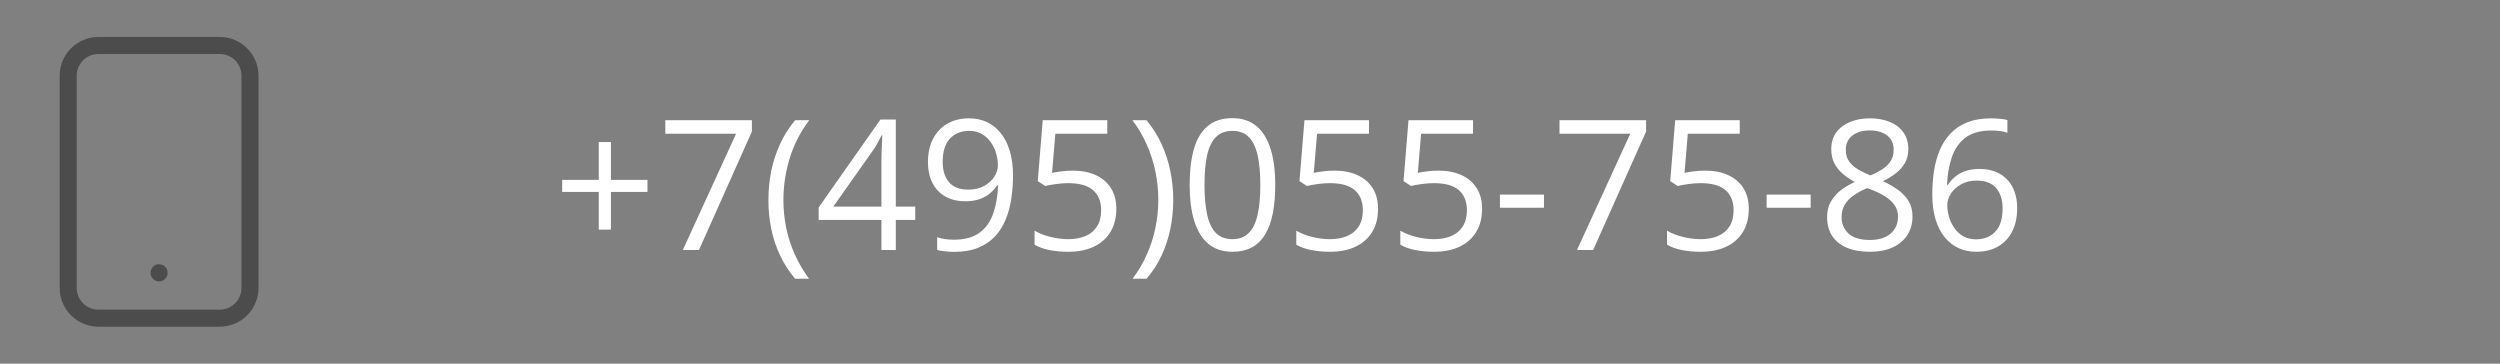 <svg width="220" height="32" viewBox="0 0 220 32" fill="none" xmlns="http://www.w3.org/2000/svg">
<rect x="0" y="0" width="220" height="32" fill="#808080" stroke="none"/>
<path d="M19.333 4H8.667C7.194 4 6 5.194 6 6.667V25.333C6 26.806 7.194 28 8.667 28H19.333C20.806 28 22 26.806 22 25.333V6.667C22 5.194 20.806 4 19.333 4Z" stroke="#4C4C4C" stroke-width="1.5" stroke-linecap="round" stroke-linejoin="round"/>
<path d="M14 24.013V24" stroke="#4C4C4C" stroke-width="1.5" stroke-linecap="round" stroke-linejoin="round"/>
<path d="M53.76 15.828H56.979V16.891H53.76V20.203H52.69V16.891H49.471V15.828H52.69V12.5H53.76V15.828ZM60.088 22L64.776 11.766H58.549V10.578H66.166V11.578L61.51 22H60.088ZM67.62 17.617C67.62 16.737 67.703 15.88 67.87 15.047C68.041 14.213 68.302 13.419 68.651 12.664C69 11.909 69.44 11.213 69.971 10.578H71.213C70.458 11.568 69.891 12.667 69.51 13.875C69.13 15.083 68.94 16.326 68.94 17.602C68.94 18.435 69.023 19.258 69.19 20.07C69.362 20.878 69.614 21.656 69.948 22.406C70.286 23.156 70.703 23.865 71.198 24.531H69.971C69.44 23.906 69 23.224 68.651 22.484C68.302 21.75 68.041 20.971 67.87 20.148C67.703 19.326 67.62 18.482 67.62 17.617ZM80.541 19.352H78.831V22H77.565V19.352H72.041V18.258L77.479 10.516H78.831V18.18H80.541V19.352ZM77.565 18.18V14.445C77.565 14.159 77.567 13.901 77.573 13.672C77.578 13.438 77.586 13.221 77.596 13.023C77.607 12.82 77.614 12.628 77.62 12.445C77.63 12.263 77.638 12.083 77.643 11.906H77.581C77.482 12.115 77.367 12.336 77.237 12.57C77.112 12.8 76.984 13.005 76.854 13.188L73.331 18.18H77.565ZM89.143 15.445C89.143 16.138 89.094 16.812 88.995 17.469C88.901 18.125 88.737 18.737 88.502 19.305C88.273 19.872 87.961 20.37 87.565 20.797C87.169 21.224 86.672 21.56 86.073 21.805C85.479 22.044 84.768 22.164 83.94 22.164C83.716 22.164 83.461 22.148 83.174 22.117C82.888 22.091 82.653 22.052 82.471 22V20.875C82.664 20.943 82.891 20.997 83.151 21.039C83.411 21.076 83.666 21.094 83.916 21.094C84.891 21.094 85.656 20.885 86.213 20.469C86.771 20.047 87.172 19.477 87.416 18.758C87.661 18.034 87.799 17.221 87.831 16.32H87.737C87.581 16.57 87.375 16.802 87.12 17.016C86.87 17.224 86.565 17.393 86.206 17.523C85.846 17.648 85.427 17.711 84.948 17.711C84.286 17.711 83.708 17.576 83.213 17.305C82.724 17.034 82.341 16.641 82.065 16.125C81.794 15.609 81.659 14.987 81.659 14.258C81.659 13.471 81.807 12.792 82.104 12.219C82.406 11.641 82.828 11.195 83.37 10.883C83.911 10.57 84.549 10.414 85.284 10.414C85.846 10.414 86.362 10.521 86.831 10.734C87.299 10.948 87.706 11.268 88.049 11.695C88.398 12.117 88.666 12.641 88.854 13.266C89.047 13.891 89.143 14.617 89.143 15.445ZM85.284 11.516C84.591 11.516 84.028 11.742 83.596 12.195C83.169 12.648 82.956 13.331 82.956 14.242C82.956 14.997 83.141 15.594 83.51 16.031C83.88 16.469 84.45 16.688 85.221 16.688C85.752 16.688 86.211 16.581 86.596 16.367C86.987 16.154 87.286 15.883 87.495 15.555C87.708 15.227 87.815 14.891 87.815 14.547C87.815 14.203 87.763 13.854 87.659 13.5C87.56 13.146 87.406 12.82 87.198 12.523C86.989 12.221 86.726 11.979 86.409 11.797C86.091 11.609 85.716 11.516 85.284 11.516ZM94.409 15.016C95.185 15.016 95.859 15.148 96.432 15.414C97.005 15.675 97.448 16.055 97.76 16.555C98.078 17.055 98.237 17.662 98.237 18.375C98.237 19.156 98.067 19.831 97.729 20.398C97.391 20.961 96.903 21.396 96.268 21.703C95.633 22.005 94.872 22.156 93.987 22.156C93.393 22.156 92.841 22.104 92.331 22C91.82 21.896 91.391 21.74 91.041 21.531V20.297C91.422 20.526 91.883 20.708 92.424 20.844C92.966 20.979 93.492 21.047 94.002 21.047C94.581 21.047 95.086 20.956 95.518 20.773C95.956 20.586 96.294 20.305 96.534 19.93C96.778 19.549 96.901 19.073 96.901 18.5C96.901 17.74 96.666 17.154 96.198 16.742C95.734 16.326 95 16.117 93.995 16.117C93.672 16.117 93.317 16.143 92.932 16.195C92.547 16.247 92.229 16.305 91.979 16.367L91.323 15.938L91.76 10.578H97.44V11.766H92.87L92.581 15.211C92.778 15.169 93.034 15.128 93.346 15.086C93.659 15.039 94.013 15.016 94.409 15.016ZM103.245 17.602C103.245 18.471 103.159 19.32 102.987 20.148C102.82 20.971 102.562 21.753 102.213 22.492C101.87 23.232 101.43 23.912 100.893 24.531H99.666C100.167 23.87 100.583 23.162 100.917 22.406C101.255 21.651 101.508 20.87 101.674 20.062C101.846 19.25 101.932 18.427 101.932 17.594C101.932 16.745 101.846 15.909 101.674 15.086C101.502 14.263 101.247 13.471 100.909 12.711C100.575 11.95 100.156 11.24 99.651 10.578H100.893C101.43 11.219 101.87 11.917 102.213 12.672C102.562 13.422 102.82 14.213 102.987 15.047C103.159 15.875 103.245 16.727 103.245 17.602ZM112.221 16.273C112.221 17.201 112.151 18.029 112.01 18.758C111.87 19.487 111.648 20.104 111.346 20.609C111.044 21.115 110.653 21.5 110.174 21.766C109.695 22.026 109.12 22.156 108.448 22.156C107.599 22.156 106.896 21.924 106.338 21.461C105.786 20.997 105.372 20.328 105.096 19.453C104.825 18.573 104.69 17.513 104.69 16.273C104.69 15.055 104.812 14.008 105.057 13.133C105.307 12.253 105.708 11.578 106.26 11.109C106.812 10.635 107.542 10.398 108.448 10.398C109.307 10.398 110.015 10.633 110.573 11.102C111.13 11.565 111.544 12.237 111.815 13.117C112.086 13.992 112.221 15.044 112.221 16.273ZM105.995 16.273C105.995 17.336 106.075 18.221 106.237 18.93C106.398 19.638 106.659 20.169 107.018 20.523C107.383 20.872 107.859 21.047 108.448 21.047C109.036 21.047 109.51 20.872 109.87 20.523C110.234 20.174 110.497 19.646 110.659 18.938C110.825 18.229 110.909 17.341 110.909 16.273C110.909 15.227 110.828 14.352 110.667 13.648C110.505 12.94 110.245 12.409 109.885 12.055C109.526 11.695 109.047 11.516 108.448 11.516C107.849 11.516 107.37 11.695 107.01 12.055C106.651 12.409 106.39 12.94 106.229 13.648C106.073 14.352 105.995 15.227 105.995 16.273ZM117.44 15.016C118.216 15.016 118.89 15.148 119.463 15.414C120.036 15.675 120.479 16.055 120.792 16.555C121.109 17.055 121.268 17.662 121.268 18.375C121.268 19.156 121.099 19.831 120.76 20.398C120.422 20.961 119.935 21.396 119.299 21.703C118.664 22.005 117.903 22.156 117.018 22.156C116.424 22.156 115.872 22.104 115.362 22C114.851 21.896 114.422 21.74 114.073 21.531V20.297C114.453 20.526 114.914 20.708 115.456 20.844C115.997 20.979 116.523 21.047 117.034 21.047C117.612 21.047 118.117 20.956 118.549 20.773C118.987 20.586 119.325 20.305 119.565 19.93C119.81 19.549 119.932 19.073 119.932 18.5C119.932 17.74 119.698 17.154 119.229 16.742C118.765 16.326 118.031 16.117 117.026 16.117C116.703 16.117 116.349 16.143 115.963 16.195C115.578 16.247 115.26 16.305 115.01 16.367L114.354 15.938L114.792 10.578H120.471V11.766H115.901L115.612 15.211C115.81 15.169 116.065 15.128 116.377 15.086C116.69 15.039 117.044 15.016 117.44 15.016ZM126.596 15.016C127.372 15.016 128.047 15.148 128.62 15.414C129.193 15.675 129.635 16.055 129.948 16.555C130.265 17.055 130.424 17.662 130.424 18.375C130.424 19.156 130.255 19.831 129.917 20.398C129.578 20.961 129.091 21.396 128.456 21.703C127.82 22.005 127.06 22.156 126.174 22.156C125.581 22.156 125.028 22.104 124.518 22C124.008 21.896 123.578 21.74 123.229 21.531V20.297C123.609 20.526 124.07 20.708 124.612 20.844C125.153 20.979 125.68 21.047 126.19 21.047C126.768 21.047 127.273 20.956 127.706 20.773C128.143 20.586 128.482 20.305 128.721 19.93C128.966 19.549 129.088 19.073 129.088 18.5C129.088 17.74 128.854 17.154 128.385 16.742C127.922 16.326 127.187 16.117 126.182 16.117C125.859 16.117 125.505 16.143 125.12 16.195C124.734 16.247 124.417 16.305 124.167 16.367L123.51 15.938L123.948 10.578H129.627V11.766H125.057L124.768 15.211C124.966 15.169 125.221 15.128 125.534 15.086C125.846 15.039 126.2 15.016 126.596 15.016ZM131.995 18.281V17.125H135.87V18.281H131.995ZM138.776 22L143.463 11.766H137.237V10.578H144.854V11.578L140.198 22H138.776ZM150.065 15.016C150.841 15.016 151.515 15.148 152.088 15.414C152.661 15.675 153.104 16.055 153.417 16.555C153.734 17.055 153.893 17.662 153.893 18.375C153.893 19.156 153.724 19.831 153.385 20.398C153.047 20.961 152.56 21.396 151.924 21.703C151.289 22.005 150.528 22.156 149.643 22.156C149.049 22.156 148.497 22.104 147.987 22C147.476 21.896 147.047 21.74 146.698 21.531V20.297C147.078 20.526 147.539 20.708 148.081 20.844C148.622 20.979 149.148 21.047 149.659 21.047C150.237 21.047 150.742 20.956 151.174 20.773C151.612 20.586 151.95 20.305 152.19 19.93C152.435 19.549 152.557 19.073 152.557 18.5C152.557 17.74 152.323 17.154 151.854 16.742C151.39 16.326 150.656 16.117 149.651 16.117C149.328 16.117 148.974 16.143 148.588 16.195C148.203 16.247 147.885 16.305 147.635 16.367L146.979 15.938L147.417 10.578H153.096V11.766H148.526L148.237 15.211C148.435 15.169 148.69 15.128 149.002 15.086C149.315 15.039 149.669 15.016 150.065 15.016ZM155.463 18.281V17.125H159.338V18.281H155.463ZM164.542 10.414C165.203 10.414 165.789 10.518 166.299 10.727C166.81 10.935 167.208 11.242 167.495 11.648C167.786 12.05 167.932 12.544 167.932 13.133C167.932 13.596 167.831 14.003 167.627 14.352C167.43 14.695 167.161 14.997 166.823 15.258C166.484 15.513 166.109 15.742 165.698 15.945C166.187 16.169 166.627 16.422 167.018 16.703C167.414 16.984 167.726 17.315 167.956 17.695C168.185 18.076 168.299 18.526 168.299 19.047C168.299 19.688 168.143 20.242 167.831 20.711C167.523 21.174 167.091 21.531 166.534 21.781C165.976 22.031 165.323 22.156 164.573 22.156C163.765 22.156 163.078 22.037 162.51 21.797C161.948 21.552 161.518 21.203 161.221 20.75C160.93 20.292 160.784 19.742 160.784 19.102C160.784 18.576 160.896 18.12 161.12 17.734C161.344 17.344 161.64 17.008 162.01 16.727C162.38 16.445 162.784 16.208 163.221 16.016C162.841 15.807 162.492 15.57 162.174 15.305C161.862 15.039 161.612 14.729 161.424 14.375C161.242 14.016 161.151 13.599 161.151 13.125C161.151 12.547 161.297 12.057 161.588 11.656C161.885 11.25 162.289 10.943 162.799 10.734C163.315 10.521 163.896 10.414 164.542 10.414ZM162.057 19.109C162.057 19.693 162.263 20.174 162.674 20.555C163.086 20.93 163.708 21.117 164.542 21.117C165.333 21.117 165.945 20.93 166.377 20.555C166.81 20.174 167.026 19.677 167.026 19.062C167.026 18.682 166.927 18.349 166.729 18.062C166.531 17.771 166.25 17.51 165.885 17.281C165.521 17.052 165.091 16.844 164.596 16.656L164.315 16.555C163.836 16.753 163.427 16.974 163.088 17.219C162.755 17.458 162.5 17.732 162.323 18.039C162.146 18.346 162.057 18.703 162.057 19.109ZM164.526 11.477C163.911 11.477 163.409 11.625 163.018 11.922C162.627 12.213 162.432 12.635 162.432 13.188C162.432 13.583 162.526 13.919 162.713 14.195C162.906 14.466 163.167 14.7 163.495 14.898C163.823 15.091 164.19 15.271 164.596 15.438C164.992 15.271 165.344 15.088 165.651 14.891C165.958 14.688 166.2 14.448 166.377 14.172C166.555 13.896 166.643 13.565 166.643 13.18C166.643 12.628 166.448 12.206 166.057 11.914C165.672 11.622 165.161 11.477 164.526 11.477ZM170.042 17.117C170.042 16.43 170.088 15.758 170.182 15.102C170.281 14.445 170.445 13.836 170.674 13.273C170.903 12.706 171.216 12.208 171.612 11.781C172.008 11.354 172.5 11.021 173.088 10.781C173.682 10.537 174.393 10.414 175.221 10.414C175.456 10.414 175.708 10.427 175.979 10.453C176.25 10.474 176.474 10.51 176.651 10.562V11.68C176.458 11.612 176.237 11.562 175.987 11.531C175.742 11.5 175.495 11.484 175.245 11.484C174.276 11.484 173.513 11.695 172.956 12.117C172.403 12.539 172.005 13.112 171.76 13.836C171.515 14.555 171.375 15.365 171.338 16.266H171.424C171.586 16.005 171.792 15.771 172.042 15.562C172.292 15.349 172.594 15.18 172.948 15.055C173.307 14.93 173.724 14.867 174.198 14.867C174.864 14.867 175.445 15.003 175.94 15.273C176.44 15.544 176.825 15.938 177.096 16.453C177.372 16.969 177.51 17.594 177.51 18.328C177.51 19.115 177.364 19.794 177.073 20.367C176.781 20.94 176.364 21.383 175.823 21.695C175.286 22.003 174.646 22.156 173.901 22.156C173.344 22.156 172.831 22.049 172.362 21.836C171.893 21.622 171.484 21.305 171.135 20.883C170.792 20.461 170.523 19.938 170.331 19.312C170.138 18.682 170.042 17.951 170.042 17.117ZM173.885 21.062C174.594 21.062 175.161 20.836 175.588 20.383C176.015 19.93 176.229 19.245 176.229 18.328C176.229 17.578 176.039 16.984 175.659 16.547C175.278 16.109 174.706 15.891 173.94 15.891C173.419 15.891 172.966 16 172.581 16.219C172.195 16.432 171.896 16.703 171.682 17.031C171.469 17.359 171.362 17.693 171.362 18.031C171.362 18.375 171.411 18.724 171.51 19.078C171.614 19.432 171.771 19.76 171.979 20.062C172.187 20.365 172.45 20.607 172.768 20.789C173.086 20.971 173.458 21.062 173.885 21.062Z" fill="white"/>
</svg>
